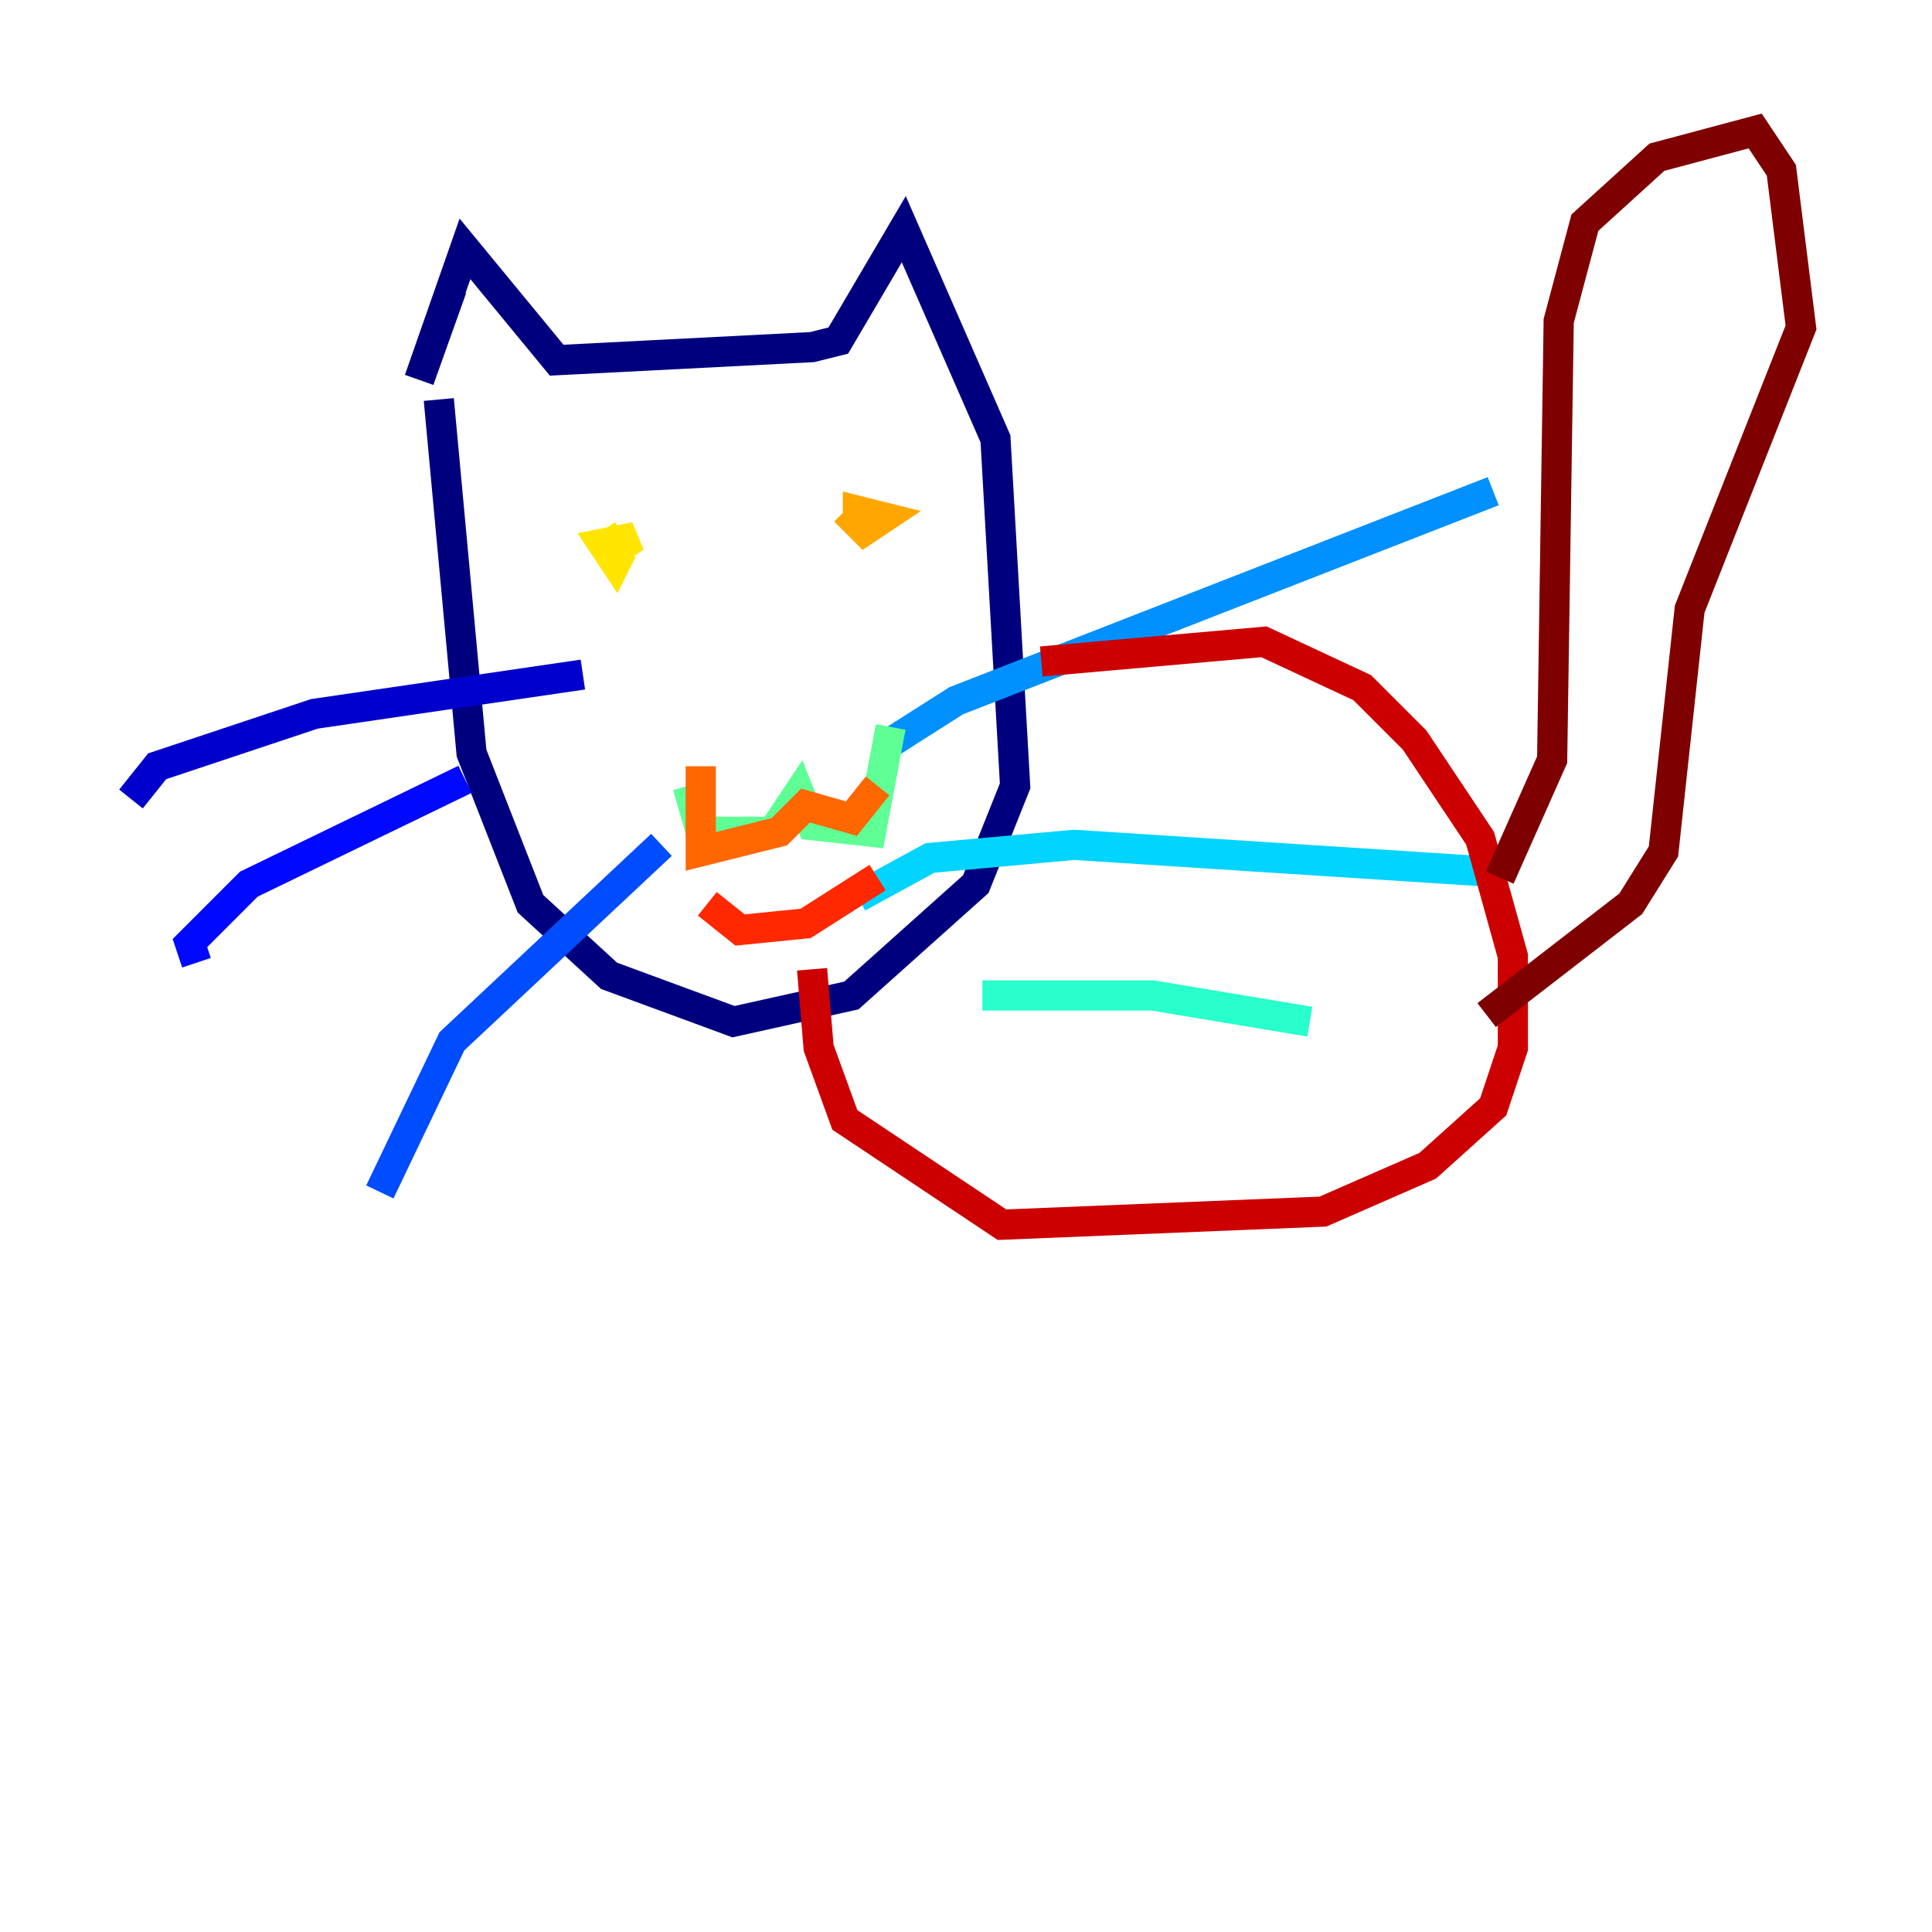 <?xml version="1.0" encoding="utf-8" ?>
<svg baseProfile="tiny" height="128" version="1.2" viewBox="0,0,128,128" width="128" xmlns="http://www.w3.org/2000/svg" xmlns:ev="http://www.w3.org/2001/xml-events" xmlns:xlink="http://www.w3.org/1999/xlink"><defs /><polyline fill="none" points="29.939,19.091 27.77,25.166 30.807,16.488 36.881,23.864 53.803,22.997 55.539,22.563 59.878,15.186 65.953,29.071 67.254,52.068 64.651,58.576 56.407,65.953 48.597,67.688 40.352,64.651 35.146,59.878 31.241,49.898 29.071,26.468" stroke="#00007f" stroke-width="2" /><polyline fill="none" points="38.617,44.691 20.827,47.295 10.414,50.766 8.678,52.936" stroke="#0000cc" stroke-width="2" /><polyline fill="none" points="30.807,51.634 16.488,58.576 12.583,62.481 13.017,63.783" stroke="#0008ff" stroke-width="2" /><polyline fill="none" points="43.824,55.973 29.939,68.99 25.166,78.969" stroke="#004cff" stroke-width="2" /><polyline fill="none" points="58.576,49.464 63.349,46.427 98.929,32.542" stroke="#0090ff" stroke-width="2" /><polyline fill="none" points="56.841,59.444 61.614,56.841 71.159,55.973 98.061,57.709" stroke="#00d4ff" stroke-width="2" /><polyline fill="none" points="65.085,65.953 76.366,65.953 86.78,67.688" stroke="#29ffcd" stroke-width="2" /><polyline fill="none" points="45.559,52.068 46.427,55.105 51.2,55.105 52.936,52.502 53.803,54.671 57.709,55.105 59.01,48.163" stroke="#5fff96" stroke-width="2" /><polyline fill="none" points="48.597,50.766 48.597,50.766" stroke="#96ff5f" stroke-width="2" /><polyline fill="none" points="49.898,52.936 49.898,52.936" stroke="#cdff29" stroke-width="2" /><polyline fill="none" points="39.919,35.146 40.786,36.447 42.088,35.58 39.919,36.014 40.786,37.315 41.22,36.447" stroke="#ffe500" stroke-width="2" /><polyline fill="none" points="55.973,33.844 57.275,35.146 58.576,34.278 56.841,33.844 56.841,35.146" stroke="#ffa600" stroke-width="2" /><polyline fill="none" points="46.427,50.766 46.427,56.407 51.634,55.105 53.37,53.37 56.407,54.237 58.142,52.068" stroke="#ff6700" stroke-width="2" /><polyline fill="none" points="46.861,59.878 49.031,61.614 53.37,61.18 58.142,58.142" stroke="#ff2800" stroke-width="2" /><polyline fill="none" points="68.99,43.824 83.742,42.522 90.251,45.559 93.722,49.031 98.061,55.539 100.231,63.349 100.231,69.424 98.929,73.329 94.59,77.234 87.647,80.271 66.386,81.139 55.973,74.197 54.237,69.424 53.803,64.217" stroke="#cc0000" stroke-width="2" /><polyline fill="none" points="99.363,58.142 102.834,50.332 103.268,21.261 105.003,14.752 109.776,10.414 116.285,8.678 118.02,11.281 119.322,21.695 111.946,40.352 110.21,56.407 108.041,59.878 98.495,67.254" stroke="#7f0000" stroke-width="2" /></svg>